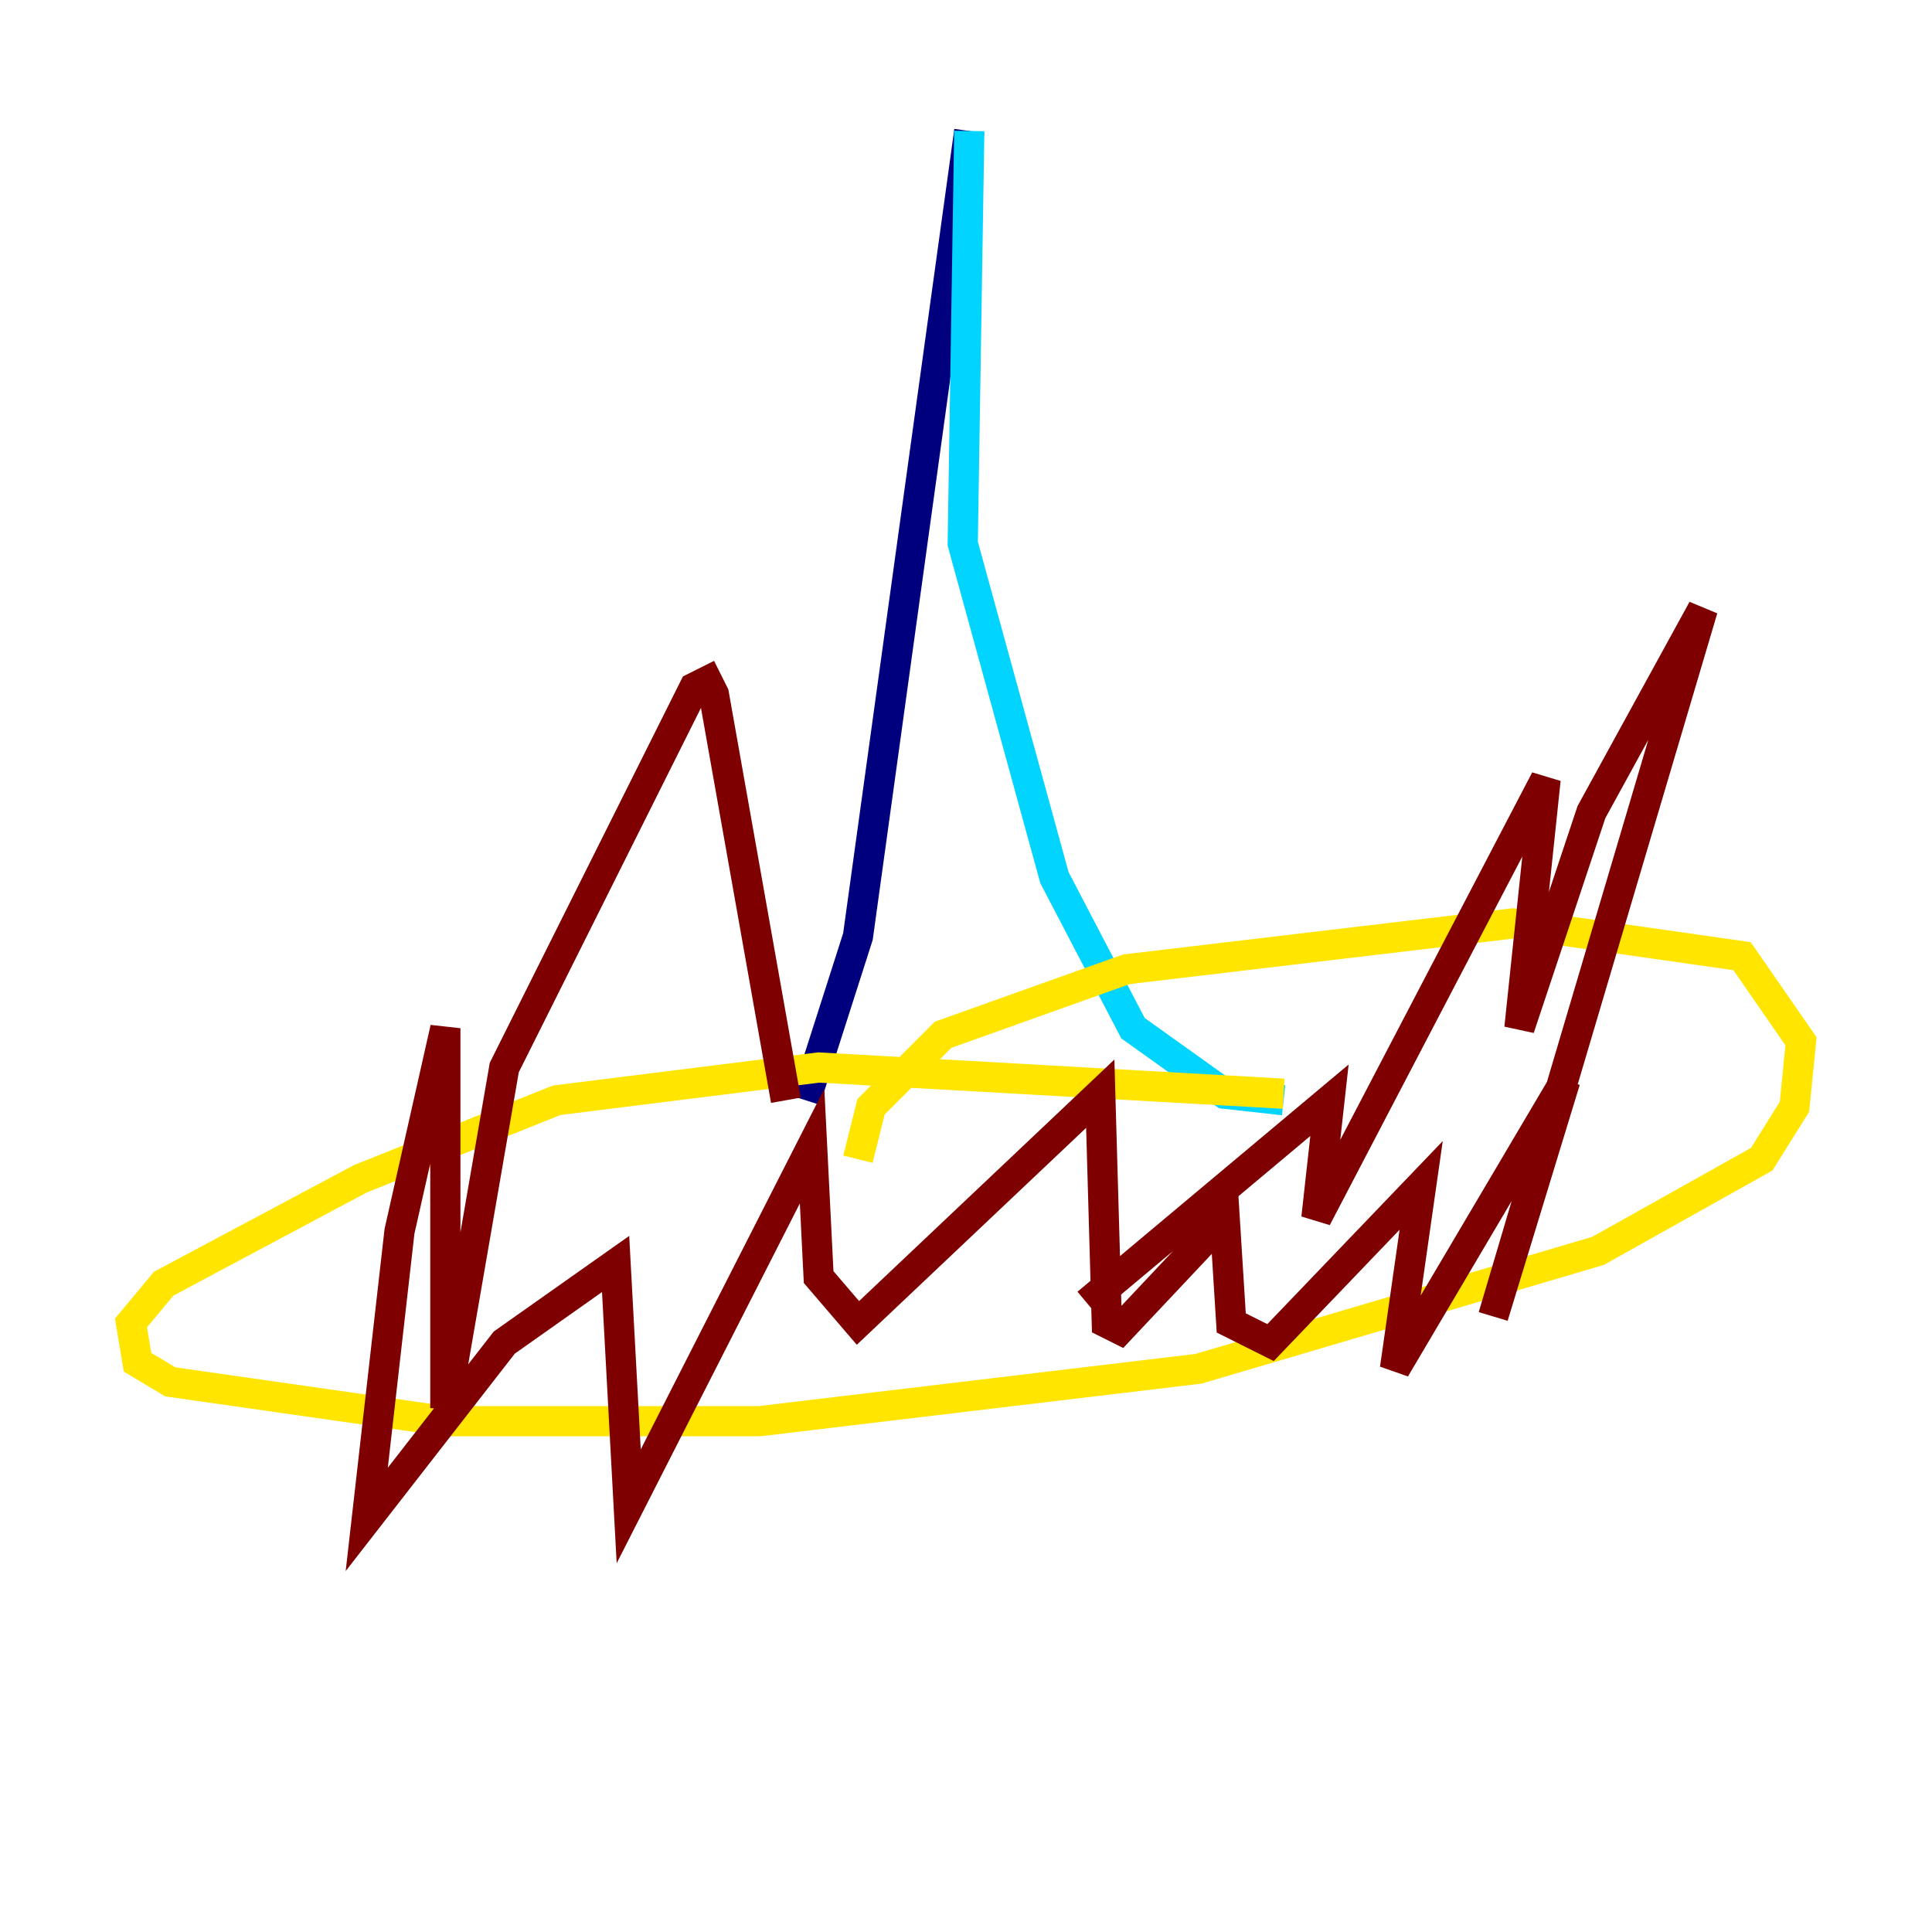 <?xml version="1.0" encoding="utf-8" ?>
<svg baseProfile="tiny" height="128" version="1.2" viewBox="0,0,128,128" width="128" xmlns="http://www.w3.org/2000/svg" xmlns:ev="http://www.w3.org/2001/xml-events" xmlns:xlink="http://www.w3.org/1999/xlink"><defs /><polyline fill="none" points="64.217,8.678 56.841,62.047 53.37,72.895" stroke="#00007f" stroke-width="2" /><polyline fill="none" points="64.217,8.678 63.783,36.014 69.858,58.142 75.064,68.122 81.139,72.461 85.044,72.895" stroke="#00d4ff" stroke-width="2" /><polyline fill="none" points="85.044,72.461 54.237,70.725 36.881,72.895 23.864,78.102 10.848,85.044 8.678,87.647 9.112,90.251 11.281,91.552 29.505,94.156 50.332,94.156 79.403,90.685 105.871,82.875 116.719,76.8 118.888,73.329 119.322,68.99 115.417,63.349 100.231,61.18 74.63,64.217 62.481,68.556 57.709,73.329 56.841,76.8" stroke="#ffe500" stroke-width="2" /><polyline fill="none" points="52.068,72.895 47.295,45.993 46.861,45.125 45.993,45.559 33.41,70.725 29.505,93.288 29.505,68.122 26.468,81.573 24.298,100.664 33.41,88.949 40.786,83.742 41.654,99.797 53.803,75.932 54.237,84.61 56.841,87.647 72.895,72.461 73.329,87.647 74.197,88.081 81.139,80.705 81.573,87.647 84.176,88.949 94.156,78.536 92.42,90.685 103.702,71.593 98.929,87.214 112.814,40.352 105.437,53.803 100.664,68.122 102.4,51.634 87.214,80.705 88.081,72.895 72.027,86.346" stroke="#7f0000" stroke-width="2" /></svg>